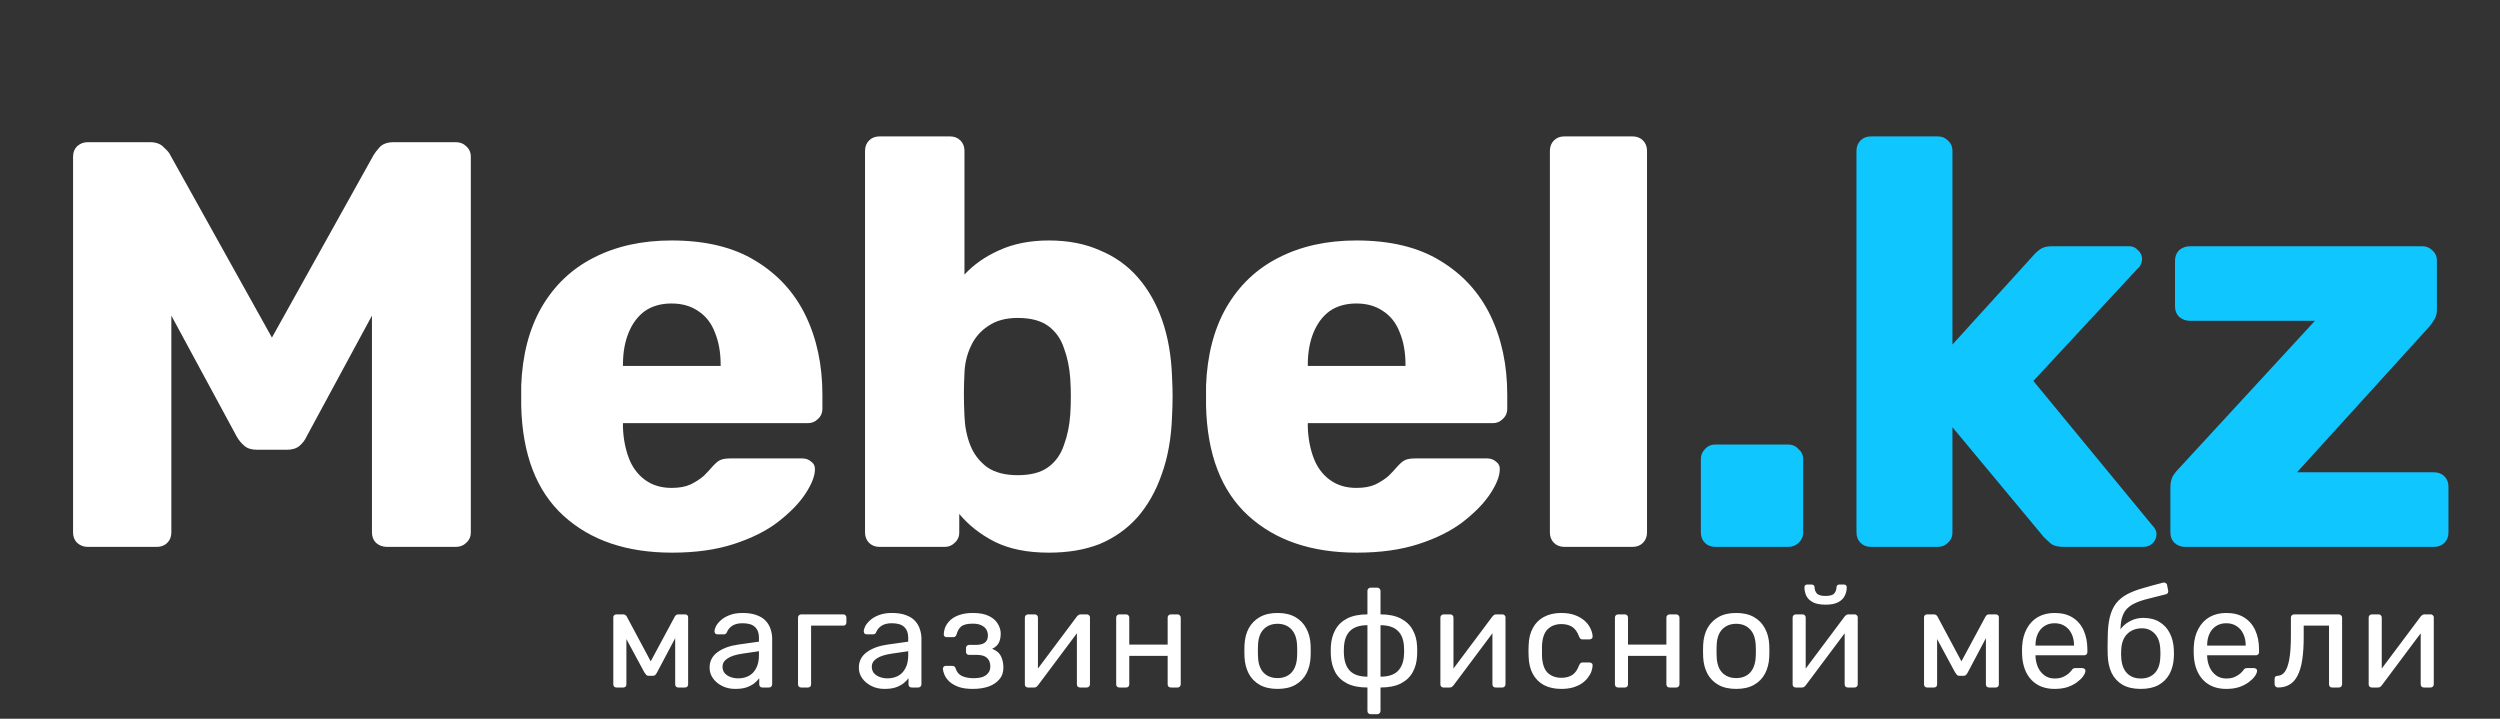 <svg width="160" height="46" viewBox="0 0 160 46" fill="none" xmlns="http://www.w3.org/2000/svg">
<rect x="0" y="0" width="160" height="46" fill="#333333" stroke="none"/>
<path d="M39.45 44C39.39 44 39.342 43.982 39.306 43.946C39.27 43.91 39.252 43.862 39.252 43.802V39.491C39.252 39.443 39.27 39.404 39.306 39.374C39.348 39.338 39.39 39.32 39.432 39.32H39.891C39.987 39.32 40.062 39.368 40.116 39.464L41.646 42.326L43.185 39.464C43.239 39.368 43.314 39.32 43.41 39.32H43.86C43.908 39.32 43.95 39.338 43.986 39.374C44.022 39.404 44.04 39.443 44.04 39.491V43.802C44.04 43.862 44.022 43.91 43.986 43.946C43.95 43.982 43.905 44 43.851 44H43.41C43.35 44 43.302 43.982 43.266 43.946C43.23 43.91 43.212 43.862 43.212 43.802V40.211L43.527 40.247L42.06 43.019C42.03 43.079 41.994 43.133 41.952 43.181C41.91 43.229 41.847 43.253 41.763 43.253H41.529C41.451 43.253 41.391 43.229 41.349 43.181C41.307 43.133 41.268 43.079 41.232 43.019L39.81 40.382L40.089 40.355V43.802C40.089 43.862 40.071 43.91 40.035 43.946C39.999 43.982 39.951 44 39.891 44H39.45ZM47.052 44.09C46.752 44.09 46.479 44.03 46.233 43.91C45.987 43.79 45.789 43.628 45.639 43.424C45.489 43.22 45.414 42.989 45.414 42.731C45.414 42.317 45.582 41.987 45.918 41.741C46.254 41.495 46.692 41.333 47.232 41.255L48.573 41.066V40.805C48.573 40.517 48.489 40.292 48.321 40.13C48.159 39.968 47.892 39.887 47.52 39.887C47.25 39.887 47.031 39.941 46.863 40.049C46.701 40.157 46.587 40.295 46.521 40.463C46.485 40.553 46.422 40.598 46.332 40.598H45.927C45.861 40.598 45.81 40.58 45.774 40.544C45.744 40.502 45.729 40.454 45.729 40.4C45.729 40.31 45.762 40.199 45.828 40.067C45.9 39.935 46.008 39.806 46.152 39.68C46.296 39.554 46.479 39.449 46.701 39.365C46.929 39.275 47.205 39.23 47.529 39.23C47.889 39.23 48.192 39.278 48.438 39.374C48.684 39.464 48.876 39.587 49.014 39.743C49.158 39.899 49.26 40.076 49.32 40.274C49.386 40.472 49.419 40.673 49.419 40.877V43.793C49.419 43.853 49.398 43.904 49.356 43.946C49.32 43.982 49.272 44 49.212 44H48.798C48.732 44 48.681 43.982 48.645 43.946C48.609 43.904 48.591 43.853 48.591 43.793V43.406C48.513 43.514 48.408 43.622 48.276 43.73C48.144 43.832 47.979 43.919 47.781 43.991C47.583 44.057 47.34 44.09 47.052 44.09ZM47.241 43.415C47.487 43.415 47.712 43.364 47.916 43.262C48.12 43.154 48.279 42.989 48.393 42.767C48.513 42.545 48.573 42.266 48.573 41.93V41.678L47.529 41.831C47.103 41.891 46.782 41.993 46.566 42.137C46.35 42.275 46.242 42.452 46.242 42.668C46.242 42.836 46.29 42.977 46.386 43.091C46.488 43.199 46.614 43.28 46.764 43.334C46.92 43.388 47.079 43.415 47.241 43.415ZM51.28 44C51.22 44 51.169 43.982 51.127 43.946C51.091 43.904 51.073 43.853 51.073 43.793V39.527C51.073 39.467 51.091 39.419 51.127 39.383C51.169 39.341 51.22 39.32 51.28 39.32H53.971C54.031 39.32 54.079 39.341 54.115 39.383C54.151 39.419 54.169 39.467 54.169 39.527V39.833C54.169 39.893 54.151 39.944 54.115 39.986C54.079 40.022 54.031 40.04 53.971 40.04H51.91V43.793C51.91 43.853 51.892 43.904 51.856 43.946C51.82 43.982 51.772 44 51.712 44H51.28ZM56.605 44.09C56.305 44.09 56.032 44.03 55.786 43.91C55.54 43.79 55.342 43.628 55.192 43.424C55.042 43.22 54.967 42.989 54.967 42.731C54.967 42.317 55.135 41.987 55.471 41.741C55.807 41.495 56.245 41.333 56.785 41.255L58.126 41.066V40.805C58.126 40.517 58.042 40.292 57.874 40.13C57.712 39.968 57.445 39.887 57.073 39.887C56.803 39.887 56.584 39.941 56.416 40.049C56.254 40.157 56.14 40.295 56.074 40.463C56.038 40.553 55.975 40.598 55.885 40.598H55.48C55.414 40.598 55.363 40.58 55.327 40.544C55.297 40.502 55.282 40.454 55.282 40.4C55.282 40.31 55.315 40.199 55.381 40.067C55.453 39.935 55.561 39.806 55.705 39.68C55.849 39.554 56.032 39.449 56.254 39.365C56.482 39.275 56.758 39.23 57.082 39.23C57.442 39.23 57.745 39.278 57.991 39.374C58.237 39.464 58.429 39.587 58.567 39.743C58.711 39.899 58.813 40.076 58.873 40.274C58.939 40.472 58.972 40.673 58.972 40.877V43.793C58.972 43.853 58.951 43.904 58.909 43.946C58.873 43.982 58.825 44 58.765 44H58.351C58.285 44 58.234 43.982 58.198 43.946C58.162 43.904 58.144 43.853 58.144 43.793V43.406C58.066 43.514 57.961 43.622 57.829 43.73C57.697 43.832 57.532 43.919 57.334 43.991C57.136 44.057 56.893 44.09 56.605 44.09ZM56.794 43.415C57.04 43.415 57.265 43.364 57.469 43.262C57.673 43.154 57.832 42.989 57.946 42.767C58.066 42.545 58.126 42.266 58.126 41.93V41.678L57.082 41.831C56.656 41.891 56.335 41.993 56.119 42.137C55.903 42.275 55.795 42.452 55.795 42.668C55.795 42.836 55.843 42.977 55.939 43.091C56.041 43.199 56.167 43.28 56.317 43.334C56.473 43.388 56.632 43.415 56.794 43.415ZM62.255 44.09C61.901 44.09 61.601 44.048 61.355 43.964C61.115 43.874 60.92 43.763 60.77 43.631C60.626 43.493 60.521 43.352 60.455 43.208C60.389 43.058 60.353 42.92 60.347 42.794C60.347 42.74 60.365 42.698 60.401 42.668C60.437 42.632 60.479 42.614 60.527 42.614H60.95C61.004 42.614 61.049 42.629 61.085 42.659C61.121 42.683 61.148 42.728 61.166 42.794C61.238 43.022 61.376 43.181 61.58 43.271C61.784 43.361 62.033 43.406 62.327 43.406C62.519 43.406 62.696 43.382 62.858 43.334C63.02 43.28 63.146 43.196 63.236 43.082C63.332 42.968 63.38 42.827 63.38 42.659C63.38 42.413 63.308 42.227 63.164 42.101C63.026 41.975 62.81 41.912 62.516 41.912H62.021C61.961 41.912 61.913 41.894 61.877 41.858C61.841 41.822 61.823 41.774 61.823 41.714V41.471C61.823 41.417 61.841 41.372 61.877 41.336C61.913 41.294 61.961 41.273 62.021 41.273H62.462C62.708 41.273 62.897 41.225 63.029 41.129C63.161 41.033 63.227 40.88 63.227 40.67C63.227 40.544 63.197 40.424 63.137 40.31C63.077 40.196 62.975 40.103 62.831 40.031C62.693 39.953 62.501 39.914 62.255 39.914C61.907 39.914 61.661 39.974 61.517 40.094C61.379 40.208 61.28 40.379 61.22 40.607C61.196 40.673 61.166 40.718 61.13 40.742C61.1 40.766 61.055 40.778 60.995 40.778H60.59C60.536 40.778 60.491 40.763 60.455 40.733C60.419 40.703 60.401 40.661 60.401 40.607C60.407 40.427 60.446 40.256 60.518 40.094C60.596 39.932 60.71 39.785 60.86 39.653C61.016 39.521 61.208 39.419 61.436 39.347C61.67 39.269 61.943 39.23 62.255 39.23C62.705 39.23 63.059 39.299 63.317 39.437C63.581 39.575 63.767 39.746 63.875 39.95C63.989 40.148 64.046 40.346 64.046 40.544C64.046 40.778 64.007 40.973 63.929 41.129C63.857 41.285 63.713 41.417 63.497 41.525C63.767 41.627 63.953 41.78 64.055 41.984C64.157 42.188 64.211 42.425 64.217 42.695C64.223 43.007 64.139 43.265 63.965 43.469C63.797 43.673 63.566 43.829 63.272 43.937C62.978 44.039 62.639 44.09 62.255 44.09ZM65.789 44C65.735 44 65.687 43.982 65.645 43.946C65.609 43.904 65.591 43.859 65.591 43.811V39.527C65.591 39.467 65.609 39.419 65.645 39.383C65.687 39.341 65.738 39.32 65.798 39.32H66.23C66.29 39.32 66.338 39.341 66.374 39.383C66.41 39.419 66.428 39.467 66.428 39.527V43.343L66.194 43.1L68.921 39.455C68.951 39.419 68.984 39.389 69.02 39.365C69.056 39.335 69.101 39.32 69.155 39.32H69.569C69.617 39.32 69.659 39.338 69.695 39.374C69.737 39.41 69.758 39.452 69.758 39.5V43.793C69.758 43.853 69.737 43.904 69.695 43.946C69.659 43.982 69.611 44 69.551 44H69.128C69.062 44 69.011 43.982 68.975 43.946C68.939 43.904 68.921 43.853 68.921 43.793V40.202L69.173 40.193L66.428 43.865C66.404 43.895 66.374 43.925 66.338 43.955C66.302 43.985 66.254 44 66.194 44H65.789ZM71.643 44C71.583 44 71.532 43.982 71.49 43.946C71.454 43.904 71.436 43.853 71.436 43.793V39.527C71.436 39.467 71.454 39.419 71.49 39.383C71.532 39.341 71.583 39.32 71.643 39.32H72.075C72.135 39.32 72.183 39.341 72.219 39.383C72.255 39.419 72.273 39.467 72.273 39.527V41.255H74.73V39.527C74.73 39.467 74.748 39.419 74.784 39.383C74.826 39.341 74.877 39.32 74.937 39.32H75.36C75.42 39.32 75.468 39.341 75.504 39.383C75.546 39.419 75.567 39.467 75.567 39.527V43.793C75.567 43.853 75.546 43.904 75.504 43.946C75.468 43.982 75.42 44 75.36 44H74.937C74.877 44 74.826 43.982 74.784 43.946C74.748 43.904 74.73 43.853 74.73 43.793V41.975H72.273V43.793C72.273 43.853 72.255 43.904 72.219 43.946C72.183 43.982 72.135 44 72.075 44H71.643ZM81.763 44.09C81.307 44.09 80.926 44.003 80.62 43.829C80.314 43.655 80.08 43.415 79.918 43.109C79.756 42.797 79.666 42.443 79.648 42.047C79.642 41.945 79.639 41.816 79.639 41.66C79.639 41.498 79.642 41.369 79.648 41.273C79.666 40.871 79.756 40.517 79.918 40.211C80.086 39.905 80.323 39.665 80.629 39.491C80.935 39.317 81.313 39.23 81.763 39.23C82.213 39.23 82.591 39.317 82.897 39.491C83.203 39.665 83.437 39.905 83.599 40.211C83.767 40.517 83.86 40.871 83.878 41.273C83.884 41.369 83.887 41.498 83.887 41.66C83.887 41.816 83.884 41.945 83.878 42.047C83.86 42.443 83.77 42.797 83.608 43.109C83.446 43.415 83.212 43.655 82.906 43.829C82.6 44.003 82.219 44.09 81.763 44.09ZM81.763 43.397C82.135 43.397 82.432 43.28 82.654 43.046C82.876 42.806 82.996 42.458 83.014 42.002C83.02 41.912 83.023 41.798 83.023 41.66C83.023 41.522 83.02 41.408 83.014 41.318C82.996 40.862 82.876 40.517 82.654 40.283C82.432 40.043 82.135 39.923 81.763 39.923C81.391 39.923 81.091 40.043 80.863 40.283C80.641 40.517 80.524 40.862 80.512 41.318C80.506 41.408 80.503 41.522 80.503 41.66C80.503 41.798 80.506 41.912 80.512 42.002C80.524 42.458 80.641 42.806 80.863 43.046C81.091 43.28 81.391 43.397 81.763 43.397ZM87.723 45.71C87.663 45.71 87.612 45.689 87.57 45.647C87.534 45.611 87.516 45.563 87.516 45.503V44C86.988 44 86.553 43.913 86.211 43.739C85.875 43.565 85.623 43.325 85.455 43.019C85.293 42.713 85.2 42.365 85.176 41.975C85.164 41.765 85.164 41.555 85.176 41.345C85.2 40.949 85.296 40.601 85.464 40.301C85.632 39.995 85.884 39.755 86.22 39.581C86.562 39.407 86.994 39.32 87.516 39.32V37.817C87.516 37.757 87.534 37.709 87.57 37.673C87.612 37.631 87.663 37.61 87.723 37.61H88.146C88.206 37.61 88.254 37.631 88.29 37.673C88.332 37.709 88.353 37.757 88.353 37.817V39.32C88.875 39.32 89.304 39.407 89.64 39.581C89.982 39.755 90.237 39.995 90.405 40.301C90.579 40.601 90.675 40.949 90.693 41.345C90.705 41.555 90.705 41.765 90.693 41.975C90.675 42.365 90.582 42.713 90.414 43.019C90.246 43.325 89.994 43.565 89.658 43.739C89.322 43.913 88.887 44 88.353 44V45.503C88.353 45.563 88.332 45.611 88.29 45.647C88.254 45.689 88.206 45.71 88.146 45.71H87.723ZM87.516 43.307V40.013C87.03 40.013 86.664 40.13 86.418 40.364C86.172 40.598 86.037 40.946 86.013 41.408C86.007 41.498 86.004 41.585 86.004 41.669C86.004 41.747 86.007 41.828 86.013 41.912C86.043 42.374 86.178 42.722 86.418 42.956C86.664 43.19 87.03 43.307 87.516 43.307ZM88.353 43.307C88.845 43.307 89.211 43.19 89.451 42.956C89.697 42.716 89.832 42.368 89.856 41.912C89.862 41.828 89.865 41.747 89.865 41.669C89.865 41.585 89.862 41.498 89.856 41.408C89.838 40.946 89.703 40.598 89.451 40.364C89.205 40.13 88.839 40.013 88.353 40.013V43.307ZM92.383 44C92.329 44 92.281 43.982 92.239 43.946C92.203 43.904 92.185 43.859 92.185 43.811V39.527C92.185 39.467 92.203 39.419 92.239 39.383C92.281 39.341 92.332 39.32 92.392 39.32H92.824C92.884 39.32 92.932 39.341 92.968 39.383C93.004 39.419 93.022 39.467 93.022 39.527V43.343L92.788 43.1L95.515 39.455C95.545 39.419 95.578 39.389 95.614 39.365C95.65 39.335 95.695 39.32 95.749 39.32H96.163C96.211 39.32 96.253 39.338 96.289 39.374C96.331 39.41 96.352 39.452 96.352 39.5V43.793C96.352 43.853 96.331 43.904 96.289 43.946C96.253 43.982 96.205 44 96.145 44H95.722C95.656 44 95.605 43.982 95.569 43.946C95.533 43.904 95.515 43.853 95.515 43.793V40.202L95.767 40.193L93.022 43.865C92.998 43.895 92.968 43.925 92.932 43.955C92.896 43.985 92.848 44 92.788 44H92.383ZM99.92 44.09C99.494 44.09 99.125 44.009 98.813 43.847C98.507 43.679 98.27 43.442 98.102 43.136C97.934 42.824 97.844 42.452 97.832 42.02C97.826 41.93 97.823 41.81 97.823 41.66C97.823 41.51 97.826 41.39 97.832 41.3C97.844 40.868 97.934 40.499 98.102 40.193C98.27 39.881 98.507 39.644 98.813 39.482C99.125 39.314 99.494 39.23 99.92 39.23C100.268 39.23 100.565 39.278 100.811 39.374C101.063 39.47 101.27 39.593 101.432 39.743C101.594 39.893 101.714 40.055 101.792 40.229C101.876 40.403 101.921 40.568 101.927 40.724C101.933 40.784 101.915 40.832 101.873 40.868C101.831 40.904 101.78 40.922 101.72 40.922H101.288C101.228 40.922 101.183 40.91 101.153 40.886C101.123 40.856 101.093 40.808 101.063 40.742C100.955 40.448 100.808 40.241 100.622 40.121C100.436 40.001 100.205 39.941 99.929 39.941C99.569 39.941 99.275 40.052 99.047 40.274C98.825 40.496 98.705 40.853 98.687 41.345C98.681 41.561 98.681 41.771 98.687 41.975C98.705 42.473 98.825 42.833 99.047 43.055C99.275 43.271 99.569 43.379 99.929 43.379C100.205 43.379 100.436 43.319 100.622 43.199C100.808 43.079 100.955 42.872 101.063 42.578C101.093 42.512 101.123 42.467 101.153 42.443C101.183 42.413 101.228 42.398 101.288 42.398H101.72C101.78 42.398 101.831 42.416 101.873 42.452C101.915 42.488 101.933 42.536 101.927 42.596C101.921 42.722 101.894 42.851 101.846 42.983C101.798 43.115 101.72 43.25 101.612 43.388C101.51 43.52 101.381 43.64 101.225 43.748C101.069 43.85 100.88 43.934 100.658 44C100.442 44.06 100.196 44.09 99.92 44.09ZM103.562 44C103.502 44 103.451 43.982 103.409 43.946C103.373 43.904 103.355 43.853 103.355 43.793V39.527C103.355 39.467 103.373 39.419 103.409 39.383C103.451 39.341 103.502 39.32 103.562 39.32H103.994C104.054 39.32 104.102 39.341 104.138 39.383C104.174 39.419 104.192 39.467 104.192 39.527V41.255H106.649V39.527C106.649 39.467 106.667 39.419 106.703 39.383C106.745 39.341 106.796 39.32 106.856 39.32H107.279C107.339 39.32 107.387 39.341 107.423 39.383C107.465 39.419 107.486 39.467 107.486 39.527V43.793C107.486 43.853 107.465 43.904 107.423 43.946C107.387 43.982 107.339 44 107.279 44H106.856C106.796 44 106.745 43.982 106.703 43.946C106.667 43.904 106.649 43.853 106.649 43.793V41.975H104.192V43.793C104.192 43.853 104.174 43.904 104.138 43.946C104.102 43.982 104.054 44 103.994 44H103.562ZM111.117 44.09C110.661 44.09 110.28 44.003 109.974 43.829C109.668 43.655 109.434 43.415 109.272 43.109C109.11 42.797 109.02 42.443 109.002 42.047C108.996 41.945 108.993 41.816 108.993 41.66C108.993 41.498 108.996 41.369 109.002 41.273C109.02 40.871 109.11 40.517 109.272 40.211C109.44 39.905 109.677 39.665 109.983 39.491C110.289 39.317 110.667 39.23 111.117 39.23C111.567 39.23 111.945 39.317 112.251 39.491C112.557 39.665 112.791 39.905 112.953 40.211C113.121 40.517 113.214 40.871 113.232 41.273C113.238 41.369 113.241 41.498 113.241 41.66C113.241 41.816 113.238 41.945 113.232 42.047C113.214 42.443 113.124 42.797 112.962 43.109C112.8 43.415 112.566 43.655 112.26 43.829C111.954 44.003 111.573 44.09 111.117 44.09ZM111.117 43.397C111.489 43.397 111.786 43.28 112.008 43.046C112.23 42.806 112.35 42.458 112.368 42.002C112.374 41.912 112.377 41.798 112.377 41.66C112.377 41.522 112.374 41.408 112.368 41.318C112.35 40.862 112.23 40.517 112.008 40.283C111.786 40.043 111.489 39.923 111.117 39.923C110.745 39.923 110.445 40.043 110.217 40.283C109.995 40.517 109.878 40.862 109.866 41.318C109.86 41.408 109.857 41.522 109.857 41.66C109.857 41.798 109.86 41.912 109.866 42.002C109.878 42.458 109.995 42.806 110.217 43.046C110.445 43.28 110.745 43.397 111.117 43.397ZM114.926 44C114.872 44 114.824 43.982 114.782 43.946C114.746 43.904 114.728 43.859 114.728 43.811V39.527C114.728 39.467 114.746 39.419 114.782 39.383C114.824 39.341 114.875 39.32 114.935 39.32H115.367C115.427 39.32 115.475 39.341 115.511 39.383C115.547 39.419 115.565 39.467 115.565 39.527V43.343L115.331 43.1L118.058 39.455C118.088 39.419 118.121 39.389 118.157 39.365C118.193 39.335 118.238 39.32 118.292 39.32H118.706C118.754 39.32 118.796 39.338 118.832 39.374C118.874 39.41 118.895 39.452 118.895 39.5V43.793C118.895 43.853 118.874 43.904 118.832 43.946C118.796 43.982 118.748 44 118.688 44H118.265C118.199 44 118.148 43.982 118.112 43.946C118.076 43.904 118.058 43.853 118.058 43.793V40.202L118.31 40.193L115.565 43.865C115.541 43.895 115.511 43.925 115.475 43.955C115.439 43.985 115.391 44 115.331 44H114.926ZM116.834 38.699C116.486 38.699 116.213 38.645 116.015 38.537C115.817 38.429 115.679 38.291 115.601 38.123C115.523 37.949 115.484 37.769 115.484 37.583C115.484 37.535 115.496 37.496 115.52 37.466C115.55 37.43 115.595 37.412 115.655 37.412H115.961C116.015 37.412 116.057 37.43 116.087 37.466C116.117 37.496 116.132 37.535 116.132 37.583C116.132 37.721 116.177 37.85 116.267 37.97C116.363 38.084 116.552 38.141 116.834 38.141C117.122 38.141 117.311 38.084 117.401 37.97C117.491 37.85 117.536 37.721 117.536 37.583C117.536 37.535 117.551 37.496 117.581 37.466C117.611 37.43 117.653 37.412 117.707 37.412H118.022C118.076 37.412 118.118 37.43 118.148 37.466C118.178 37.496 118.193 37.535 118.193 37.583C118.193 37.769 118.151 37.949 118.067 38.123C117.989 38.291 117.851 38.429 117.653 38.537C117.455 38.645 117.182 38.699 116.834 38.699ZM123.336 44C123.276 44 123.228 43.982 123.192 43.946C123.156 43.91 123.138 43.862 123.138 43.802V39.491C123.138 39.443 123.156 39.404 123.192 39.374C123.234 39.338 123.276 39.32 123.318 39.32H123.777C123.873 39.32 123.948 39.368 124.002 39.464L125.532 42.326L127.071 39.464C127.125 39.368 127.2 39.32 127.296 39.32H127.746C127.794 39.32 127.836 39.338 127.872 39.374C127.908 39.404 127.926 39.443 127.926 39.491V43.802C127.926 43.862 127.908 43.91 127.872 43.946C127.836 43.982 127.791 44 127.737 44H127.296C127.236 44 127.188 43.982 127.152 43.946C127.116 43.91 127.098 43.862 127.098 43.802V40.211L127.413 40.247L125.946 43.019C125.916 43.079 125.88 43.133 125.838 43.181C125.796 43.229 125.733 43.253 125.649 43.253H125.415C125.337 43.253 125.277 43.229 125.235 43.181C125.193 43.133 125.154 43.079 125.118 43.019L123.696 40.382L123.975 40.355V43.802C123.975 43.862 123.957 43.91 123.921 43.946C123.885 43.982 123.837 44 123.777 44H123.336ZM131.496 44.09C130.878 44.09 130.386 43.901 130.02 43.523C129.654 43.139 129.453 42.617 129.417 41.957C129.411 41.879 129.408 41.78 129.408 41.66C129.408 41.534 129.411 41.432 129.417 41.354C129.441 40.928 129.54 40.556 129.714 40.238C129.888 39.914 130.125 39.665 130.425 39.491C130.731 39.317 131.088 39.23 131.496 39.23C131.952 39.23 132.333 39.326 132.639 39.518C132.951 39.71 133.188 39.983 133.35 40.337C133.512 40.691 133.593 41.105 133.593 41.579V41.732C133.593 41.798 133.572 41.849 133.53 41.885C133.494 41.921 133.446 41.939 133.386 41.939H130.272C130.272 41.945 130.272 41.957 130.272 41.975C130.272 41.993 130.272 42.008 130.272 42.02C130.284 42.266 130.338 42.497 130.434 42.713C130.53 42.923 130.668 43.094 130.848 43.226C131.028 43.358 131.244 43.424 131.496 43.424C131.712 43.424 131.892 43.391 132.036 43.325C132.18 43.259 132.297 43.187 132.387 43.109C132.477 43.025 132.537 42.962 132.567 42.92C132.621 42.842 132.663 42.797 132.693 42.785C132.723 42.767 132.771 42.758 132.837 42.758H133.269C133.329 42.758 133.377 42.776 133.413 42.812C133.455 42.842 133.473 42.887 133.467 42.947C133.461 43.037 133.413 43.148 133.323 43.28C133.233 43.406 133.104 43.532 132.936 43.658C132.768 43.784 132.564 43.889 132.324 43.973C132.084 44.051 131.808 44.09 131.496 44.09ZM130.272 41.318H132.738V41.291C132.738 41.021 132.687 40.781 132.585 40.571C132.489 40.361 132.348 40.196 132.162 40.076C131.976 39.95 131.754 39.887 131.496 39.887C131.238 39.887 131.016 39.95 130.83 40.076C130.65 40.196 130.512 40.361 130.416 40.571C130.32 40.781 130.272 41.021 130.272 41.291V41.318ZM137.009 44.09C136.547 44.09 136.16 44.003 135.848 43.829C135.542 43.649 135.308 43.397 135.146 43.073C134.99 42.743 134.906 42.362 134.894 41.93C134.888 41.75 134.885 41.57 134.885 41.39C134.885 41.21 134.888 41.03 134.894 40.85C134.894 40.304 134.939 39.851 135.029 39.491C135.119 39.131 135.254 38.837 135.434 38.609C135.62 38.375 135.854 38.183 136.136 38.033C136.418 37.883 136.751 37.754 137.135 37.646C137.519 37.532 137.957 37.412 138.449 37.286C138.503 37.274 138.554 37.283 138.602 37.313C138.656 37.343 138.686 37.385 138.692 37.439L138.764 37.808C138.776 37.862 138.767 37.91 138.737 37.952C138.713 37.994 138.674 38.021 138.62 38.033C138.17 38.147 137.777 38.246 137.441 38.33C137.105 38.414 136.823 38.513 136.595 38.627C136.367 38.735 136.184 38.876 136.046 39.05C135.908 39.224 135.812 39.455 135.758 39.743C135.71 40.031 135.695 40.4 135.713 40.85L135.515 40.769C135.545 40.547 135.638 40.346 135.794 40.166C135.956 39.98 136.157 39.83 136.397 39.716C136.637 39.602 136.892 39.545 137.162 39.545C137.576 39.545 137.924 39.632 138.206 39.806C138.494 39.98 138.713 40.217 138.863 40.517C139.019 40.817 139.106 41.162 139.124 41.552C139.136 41.756 139.136 41.933 139.124 42.083C139.106 42.473 139.016 42.821 138.854 43.127C138.692 43.427 138.458 43.664 138.152 43.838C137.846 44.006 137.465 44.09 137.009 44.09ZM137.009 43.424C137.387 43.424 137.687 43.307 137.909 43.073C138.131 42.839 138.248 42.497 138.26 42.047C138.266 41.987 138.269 41.918 138.269 41.84C138.269 41.762 138.266 41.681 138.26 41.597C138.248 41.141 138.131 40.796 137.909 40.562C137.693 40.328 137.42 40.211 137.09 40.211C136.712 40.211 136.4 40.328 136.154 40.562C135.908 40.796 135.776 41.141 135.758 41.597C135.752 41.681 135.749 41.762 135.749 41.84C135.749 41.918 135.752 41.987 135.758 42.047C135.776 42.497 135.896 42.839 136.118 43.073C136.34 43.307 136.637 43.424 137.009 43.424ZM142.482 44.09C141.864 44.09 141.372 43.901 141.006 43.523C140.64 43.139 140.439 42.617 140.403 41.957C140.397 41.879 140.394 41.78 140.394 41.66C140.394 41.534 140.397 41.432 140.403 41.354C140.427 40.928 140.526 40.556 140.7 40.238C140.874 39.914 141.111 39.665 141.411 39.491C141.717 39.317 142.074 39.23 142.482 39.23C142.938 39.23 143.319 39.326 143.625 39.518C143.937 39.71 144.174 39.983 144.336 40.337C144.498 40.691 144.579 41.105 144.579 41.579V41.732C144.579 41.798 144.558 41.849 144.516 41.885C144.48 41.921 144.432 41.939 144.372 41.939H141.258C141.258 41.945 141.258 41.957 141.258 41.975C141.258 41.993 141.258 42.008 141.258 42.02C141.27 42.266 141.324 42.497 141.42 42.713C141.516 42.923 141.654 43.094 141.834 43.226C142.014 43.358 142.23 43.424 142.482 43.424C142.698 43.424 142.878 43.391 143.022 43.325C143.166 43.259 143.283 43.187 143.373 43.109C143.463 43.025 143.523 42.962 143.553 42.92C143.607 42.842 143.649 42.797 143.679 42.785C143.709 42.767 143.757 42.758 143.823 42.758H144.255C144.315 42.758 144.363 42.776 144.399 42.812C144.441 42.842 144.459 42.887 144.453 42.947C144.447 43.037 144.399 43.148 144.309 43.28C144.219 43.406 144.09 43.532 143.922 43.658C143.754 43.784 143.55 43.889 143.31 43.973C143.07 44.051 142.794 44.09 142.482 44.09ZM141.258 41.318H143.724V41.291C143.724 41.021 143.673 40.781 143.571 40.571C143.475 40.361 143.334 40.196 143.148 40.076C142.962 39.95 142.74 39.887 142.482 39.887C142.224 39.887 142.002 39.95 141.816 40.076C141.636 40.196 141.498 40.361 141.402 40.571C141.306 40.781 141.258 41.021 141.258 41.291V41.318ZM145.79 44C145.73 44 145.679 43.979 145.637 43.937C145.595 43.895 145.574 43.844 145.574 43.784V43.451C145.574 43.325 145.637 43.259 145.763 43.253C145.949 43.247 146.105 43.16 146.231 42.992C146.357 42.818 146.453 42.545 146.519 42.173C146.585 41.795 146.618 41.297 146.618 40.679V39.527C146.618 39.467 146.636 39.419 146.672 39.383C146.714 39.341 146.765 39.32 146.825 39.32H149.687C149.747 39.32 149.795 39.341 149.831 39.383C149.873 39.419 149.894 39.467 149.894 39.527V43.793C149.894 43.853 149.873 43.904 149.831 43.946C149.795 43.982 149.747 44 149.687 44H149.255C149.195 44 149.147 43.982 149.111 43.946C149.075 43.904 149.057 43.853 149.057 43.793V40.04H147.437V40.778C147.437 41.354 147.404 41.849 147.338 42.263C147.272 42.671 147.17 43.004 147.032 43.262C146.9 43.514 146.729 43.7 146.519 43.82C146.315 43.94 146.072 44 145.79 44ZM151.793 44C151.739 44 151.691 43.982 151.649 43.946C151.613 43.904 151.595 43.859 151.595 43.811V39.527C151.595 39.467 151.613 39.419 151.649 39.383C151.691 39.341 151.742 39.32 151.802 39.32H152.234C152.294 39.32 152.342 39.341 152.378 39.383C152.414 39.419 152.432 39.467 152.432 39.527V43.343L152.198 43.1L154.925 39.455C154.955 39.419 154.988 39.389 155.024 39.365C155.06 39.335 155.105 39.32 155.159 39.32H155.573C155.621 39.32 155.663 39.338 155.699 39.374C155.741 39.41 155.762 39.452 155.762 39.5V43.793C155.762 43.853 155.741 43.904 155.699 43.946C155.663 43.982 155.615 44 155.555 44H155.132C155.066 44 155.015 43.982 154.979 43.946C154.943 43.904 154.925 43.853 154.925 43.793V40.202L155.177 40.193L152.432 43.865C152.408 43.895 152.378 43.925 152.342 43.955C152.306 43.985 152.258 44 152.198 44H151.793Z" fill="white"/>
<path d="M5.601 35C5.354 35 5.132 34.914 4.935 34.741C4.762 34.568 4.676 34.346 4.676 34.075V10.025C4.676 9.754 4.762 9.532 4.935 9.359C5.132 9.186 5.354 9.1 5.601 9.1H9.597C9.992 9.1 10.288 9.211 10.485 9.433C10.707 9.63 10.843 9.791 10.892 9.914L17.404 21.606L23.916 9.914C23.99 9.791 24.113 9.63 24.286 9.433C24.483 9.211 24.792 9.1 25.211 9.1H29.17C29.441 9.1 29.663 9.186 29.836 9.359C30.033 9.532 30.132 9.754 30.132 10.025V34.075C30.132 34.346 30.033 34.568 29.836 34.741C29.663 34.914 29.441 35 29.17 35H24.767C24.496 35 24.261 34.914 24.064 34.741C23.891 34.568 23.805 34.346 23.805 34.075V20.2L19.624 27.933C19.525 28.155 19.377 28.352 19.18 28.525C18.983 28.698 18.711 28.784 18.366 28.784H16.442C16.097 28.784 15.825 28.698 15.628 28.525C15.431 28.352 15.27 28.155 15.147 27.933L10.966 20.2V34.075C10.966 34.346 10.88 34.568 10.707 34.741C10.534 34.914 10.312 35 10.041 35H5.601ZM43.014 35.37C40.103 35.37 37.784 34.581 36.058 33.002C34.331 31.423 33.431 29.08 33.357 25.972C33.357 25.799 33.357 25.577 33.357 25.306C33.357 25.035 33.357 24.825 33.357 24.677C33.431 22.728 33.862 21.063 34.652 19.682C35.466 18.276 36.576 17.215 37.982 16.5C39.412 15.76 41.077 15.39 42.977 15.39C45.147 15.39 46.936 15.822 48.342 16.685C49.772 17.548 50.845 18.72 51.561 20.2C52.276 21.68 52.634 23.37 52.634 25.269V26.157C52.634 26.428 52.535 26.65 52.338 26.823C52.165 26.996 51.955 27.082 51.709 27.082H39.869C39.869 27.107 39.869 27.144 39.869 27.193C39.869 27.242 39.869 27.292 39.869 27.341C39.893 28.056 40.017 28.71 40.239 29.302C40.461 29.894 40.806 30.363 41.275 30.708C41.743 31.053 42.311 31.226 42.977 31.226C43.47 31.226 43.877 31.152 44.198 31.004C44.543 30.831 44.827 30.646 45.049 30.449C45.271 30.227 45.443 30.042 45.567 29.894C45.789 29.647 45.961 29.499 46.085 29.45C46.233 29.376 46.455 29.339 46.751 29.339H51.339C51.585 29.339 51.783 29.413 51.931 29.561C52.103 29.684 52.177 29.869 52.153 30.116C52.128 30.535 51.918 31.041 51.524 31.633C51.129 32.225 50.549 32.817 49.785 33.409C49.045 33.976 48.107 34.445 46.973 34.815C45.838 35.185 44.518 35.37 43.014 35.37ZM39.869 23.419H46.122V23.345C46.122 22.556 45.998 21.865 45.752 21.273C45.53 20.681 45.172 20.225 44.679 19.904C44.21 19.583 43.643 19.423 42.977 19.423C42.311 19.423 41.743 19.583 41.275 19.904C40.831 20.225 40.485 20.681 40.239 21.273C39.992 21.865 39.869 22.556 39.869 23.345V23.419ZM67.128 35.37C65.747 35.37 64.588 35.136 63.65 34.667C62.738 34.198 61.985 33.606 61.393 32.891V34.075C61.393 34.346 61.295 34.568 61.097 34.741C60.925 34.914 60.715 35 60.468 35H56.287C56.016 35 55.794 34.914 55.621 34.741C55.449 34.568 55.362 34.346 55.362 34.075V9.655C55.362 9.384 55.449 9.162 55.621 8.989C55.794 8.816 56.016 8.73 56.287 8.73H60.801C61.073 8.73 61.295 8.816 61.467 8.989C61.64 9.162 61.726 9.384 61.726 9.655V17.573C62.318 16.932 63.058 16.414 63.946 16.019C64.859 15.6 65.92 15.39 67.128 15.39C68.362 15.39 69.447 15.6 70.384 16.019C71.346 16.414 72.16 16.993 72.826 17.758C73.492 18.523 74.01 19.435 74.38 20.496C74.75 21.557 74.96 22.753 75.009 24.085C75.034 24.554 75.046 24.985 75.046 25.38C75.046 25.75 75.034 26.182 75.009 26.675C74.96 28.056 74.738 29.29 74.343 30.375C73.973 31.436 73.455 32.348 72.789 33.113C72.123 33.853 71.322 34.42 70.384 34.815C69.447 35.185 68.362 35.37 67.128 35.37ZM65.13 30.412C65.969 30.412 66.623 30.239 67.091 29.894C67.56 29.549 67.893 29.08 68.09 28.488C68.312 27.896 68.448 27.242 68.497 26.527C68.547 25.762 68.547 24.998 68.497 24.233C68.448 23.518 68.312 22.864 68.09 22.272C67.893 21.68 67.56 21.211 67.091 20.866C66.623 20.521 65.969 20.348 65.13 20.348C64.366 20.348 63.737 20.521 63.243 20.866C62.75 21.187 62.38 21.618 62.133 22.161C61.887 22.679 61.751 23.246 61.726 23.863C61.702 24.332 61.689 24.788 61.689 25.232C61.689 25.676 61.702 26.145 61.726 26.638C61.751 27.304 61.874 27.921 62.096 28.488C62.318 29.055 62.676 29.524 63.169 29.894C63.663 30.239 64.316 30.412 65.13 30.412ZM86.844 35.37C83.933 35.37 81.615 34.581 79.888 33.002C78.162 31.423 77.261 29.08 77.187 25.972C77.187 25.799 77.187 25.577 77.187 25.306C77.187 25.035 77.187 24.825 77.187 24.677C77.261 22.728 77.693 21.063 78.482 19.682C79.296 18.276 80.406 17.215 81.812 16.5C83.243 15.76 84.908 15.39 86.807 15.39C88.978 15.39 90.766 15.822 92.172 16.685C93.603 17.548 94.676 18.72 95.391 20.2C96.106 21.68 96.464 23.37 96.464 25.269V26.157C96.464 26.428 96.365 26.65 96.168 26.823C95.996 26.996 95.786 27.082 95.539 27.082H83.699C83.699 27.107 83.699 27.144 83.699 27.193C83.699 27.242 83.699 27.292 83.699 27.341C83.724 28.056 83.847 28.71 84.069 29.302C84.291 29.894 84.636 30.363 85.105 30.708C85.574 31.053 86.141 31.226 86.807 31.226C87.3 31.226 87.707 31.152 88.028 31.004C88.374 30.831 88.657 30.646 88.879 30.449C89.101 30.227 89.274 30.042 89.397 29.894C89.619 29.647 89.792 29.499 89.915 29.45C90.063 29.376 90.285 29.339 90.581 29.339H95.169C95.416 29.339 95.613 29.413 95.761 29.561C95.934 29.684 96.008 29.869 95.983 30.116C95.959 30.535 95.749 31.041 95.354 31.633C94.96 32.225 94.38 32.817 93.615 33.409C92.875 33.976 91.938 34.445 90.803 34.815C89.668 35.185 88.349 35.37 86.844 35.37ZM83.699 23.419H89.952V23.345C89.952 22.556 89.829 21.865 89.582 21.273C89.36 20.681 89.002 20.225 88.509 19.904C88.04 19.583 87.473 19.423 86.807 19.423C86.141 19.423 85.574 19.583 85.105 19.904C84.661 20.225 84.316 20.681 84.069 21.273C83.823 21.865 83.699 22.556 83.699 23.345V23.419ZM100.118 35C99.847 35 99.624 34.914 99.452 34.741C99.279 34.568 99.193 34.346 99.193 34.075V9.655C99.193 9.384 99.279 9.162 99.452 8.989C99.624 8.816 99.847 8.73 100.118 8.73H104.484C104.755 8.73 104.977 8.816 105.15 8.989C105.323 9.162 105.409 9.384 105.409 9.655V34.075C105.409 34.346 105.323 34.568 105.15 34.741C104.977 34.914 104.755 35 104.484 35H100.118Z" fill="white"/>
<path d="M109.78 35C109.508 35 109.286 34.914 109.114 34.741C108.941 34.568 108.855 34.346 108.855 34.075V29.376C108.855 29.129 108.941 28.92 109.114 28.747C109.286 28.55 109.508 28.451 109.78 28.451H114.442C114.713 28.451 114.935 28.55 115.108 28.747C115.305 28.92 115.404 29.129 115.404 29.376V34.075C115.404 34.346 115.305 34.568 115.108 34.741C114.935 34.914 114.713 35 114.442 35H109.78ZM119.739 35C119.468 35 119.246 34.914 119.073 34.741C118.901 34.568 118.814 34.346 118.814 34.075V9.655C118.814 9.384 118.901 9.162 119.073 8.989C119.246 8.816 119.468 8.73 119.739 8.73H124.031C124.278 8.73 124.488 8.816 124.66 8.989C124.858 9.162 124.956 9.384 124.956 9.655V22.05L130.099 16.389C130.247 16.216 130.408 16.068 130.58 15.945C130.753 15.822 131 15.76 131.32 15.76H136.278C136.5 15.76 136.685 15.846 136.833 16.019C137.006 16.167 137.092 16.352 137.092 16.574C137.092 16.673 137.068 16.784 137.018 16.907C136.969 17.03 136.895 17.129 136.796 17.203L130.136 24.381L137.721 33.594C137.919 33.791 138.017 33.989 138.017 34.186C138.017 34.408 137.931 34.605 137.758 34.778C137.61 34.926 137.413 35 137.166 35H132.097C131.727 35 131.456 34.938 131.283 34.815C131.111 34.667 130.95 34.519 130.802 34.371L124.956 27.341V34.075C124.956 34.346 124.858 34.568 124.66 34.741C124.488 34.914 124.278 35 124.031 35H119.739ZM139.83 35C139.583 35 139.361 34.914 139.164 34.741C138.991 34.568 138.905 34.346 138.905 34.075V31.189C138.905 30.918 138.954 30.683 139.053 30.486C139.176 30.289 139.324 30.104 139.497 29.931L148.155 20.533H140.163C139.892 20.533 139.657 20.447 139.46 20.274C139.287 20.101 139.201 19.879 139.201 19.608V16.685C139.201 16.414 139.287 16.192 139.46 16.019C139.657 15.846 139.892 15.76 140.163 15.76H155.037C155.284 15.76 155.493 15.846 155.666 16.019C155.863 16.192 155.962 16.414 155.962 16.685V19.83C155.962 20.052 155.913 20.249 155.814 20.422C155.715 20.595 155.592 20.767 155.444 20.94L147.008 30.227H155.777C156.048 30.227 156.27 30.313 156.443 30.486C156.616 30.659 156.702 30.881 156.702 31.152V34.075C156.702 34.346 156.616 34.568 156.443 34.741C156.27 34.914 156.048 35 155.777 35H139.83Z" fill="#10C6FF"/>
</svg>
